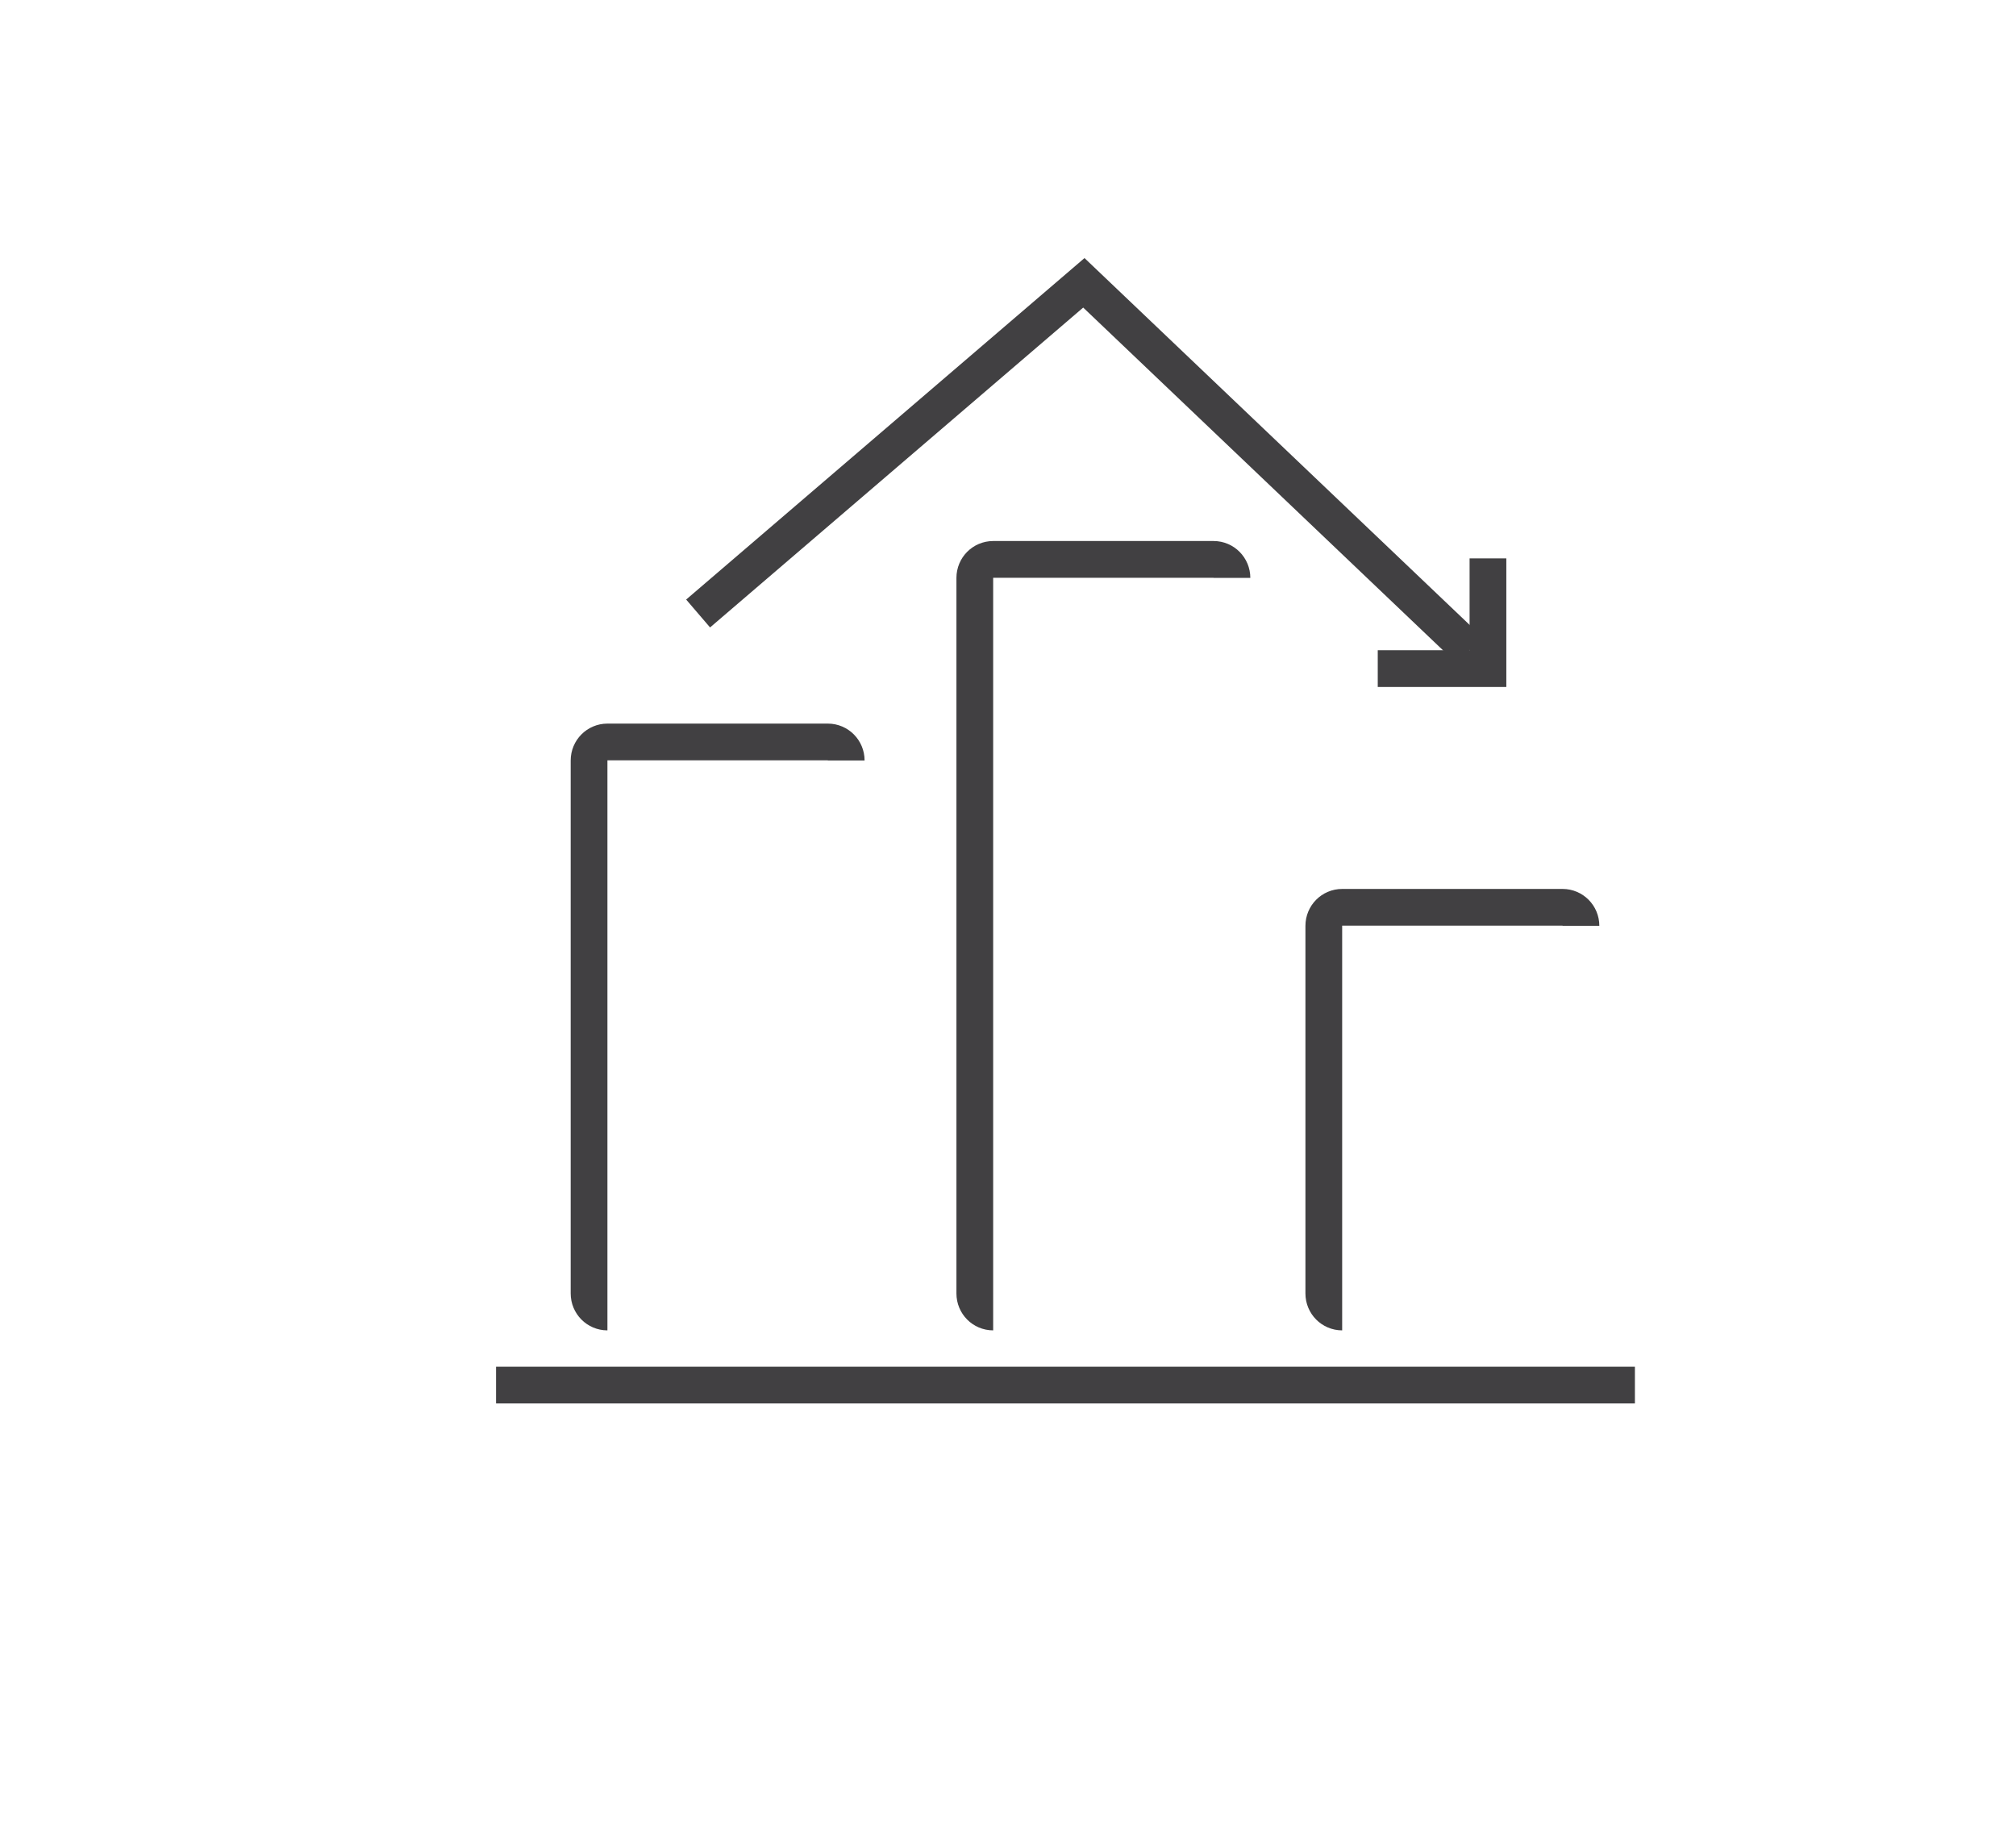 <?xml version="1.0" encoding="utf-8"?>
<!-- Generator: Adobe Illustrator 15.0.0, SVG Export Plug-In . SVG Version: 6.00 Build 0)  -->
<!DOCTYPE svg PUBLIC "-//W3C//DTD SVG 1.0//EN" "http://www.w3.org/TR/2001/REC-SVG-20010904/DTD/svg10.dtd">
<svg version="1.0" id="Layer_1" xmlns="http://www.w3.org/2000/svg" xmlns:xlink="http://www.w3.org/1999/xlink" x="0px" y="0px"
	 width="109.753px" height="99.815px" viewBox="0 0 109.753 99.815" enable-background="new 0 0 109.753 99.815"
	 xml:space="preserve">
<g>
	<line fill="none" stroke="#414042" stroke-width="2" stroke-miterlimit="10" x1="27.006" y1="75.395" x2="89.006" y2="75.395"/>
	<path fill="none" stroke="#414042" stroke-width="2" stroke-miterlimit="10" d="M54.069,71.417c-0.554,0-1-0.451-1-1.008V31.458
		c0-0.557,0.446-1.008,1-1.008h12c0.553,0,1,0.451,1,1.008"/>
	<path fill="none" stroke="#414042" stroke-width="2" stroke-miterlimit="10" d="M33.069,71.417c-0.554,0-1-0.451-1-1.008V41.395
		c0-0.556,0.446-1.007,1-1.007h12c0.553,0,1,0.451,1,1.007"/>
	<path fill="none" stroke="#414042" stroke-width="2" stroke-miterlimit="10" d="M73.069,71.417c-0.554,0-1-0.451-1-1.008V50.395
		c0-0.556,0.446-1.007,1-1.007h12c0.553,0,1,0.451,1,1.007"/>
	<polyline fill="none" stroke="#414042" stroke-width="2" stroke-miterlimit="10" points="38.006,33.395 59.006,15.395 
		80.006,35.395 	"/>
	<polyline fill="none" stroke="#414042" stroke-width="2" stroke-miterlimit="10" points="81.006,30.395 81.006,36.395 
		75.006,36.395 	"/>
</g>
</svg>
